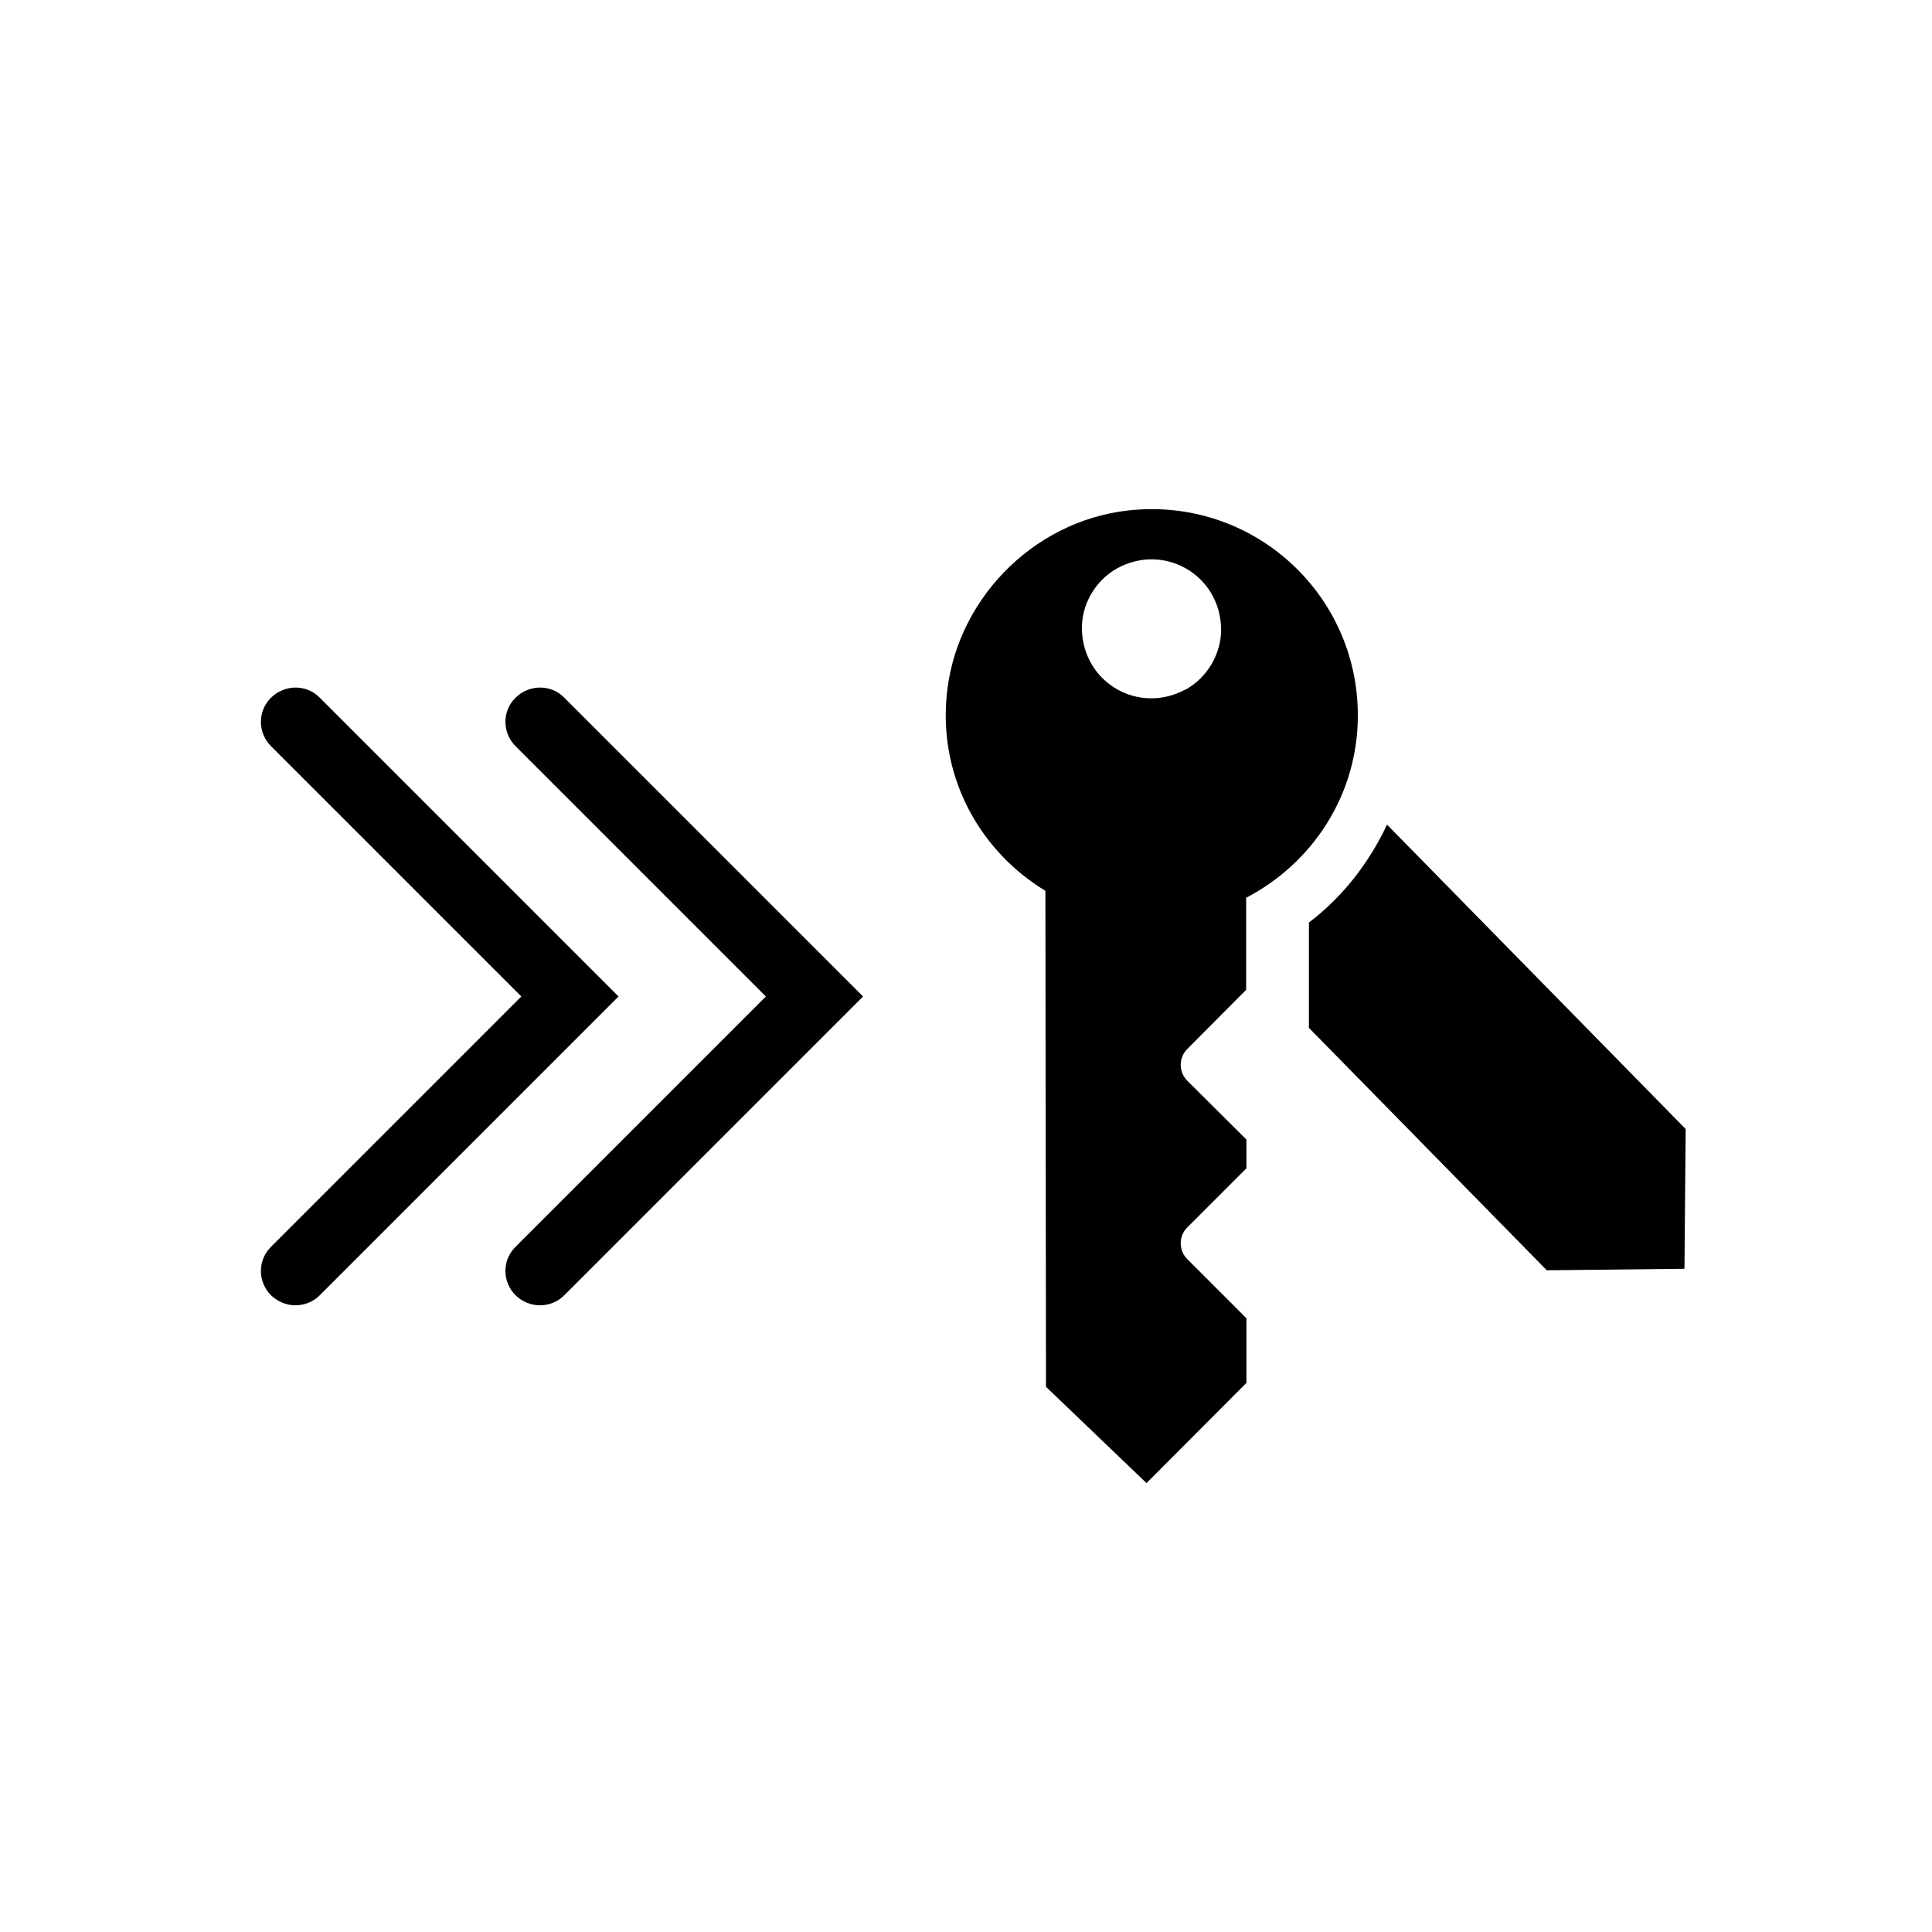 <svg xmlns="http://www.w3.org/2000/svg" aria-hidden="true" focusable="false" viewBox="0 0 64 64">
  <path d="M17.89,43.24c-.29,0-.58-.11-.81-.33-.45-.45-.45-1.17,0-1.61l8.29-8.29-8.29-8.29c-.45-.45-.45-1.17,0-1.61s1.17-.45,1.61,0l9.9,9.9-9.9,9.9c-.22.22-.51.33-.81.33Z"/>
  <path d="M9.79,43.24c-.29,0-.58-.11-.81-.33-.45-.45-.45-1.17,0-1.61l8.29-8.29-8.29-8.29c-.45-.45-.45-1.17,0-1.61s1.17-.45,1.61,0l9.9,9.9-9.9,9.9c-.22.22-.51.33-.81.33Z"/>
  <path d="M45.95,27.31c-.59,1.26-1.46,2.39-2.59,3.25v3.49l7.88,8.03,4.56-.05.04-4.63-9.89-10.08Z"/>
  <path d="M44.98,23.69c0-4.03-3.49-7.24-7.61-6.78-3.2.36-5.78,3.04-6.02,6.25-.21,2.7,1.17,5.07,3.28,6.35l.02,16.43,3.33,3.19,3.31-3.32v-2.14s-1.96-1.96-1.96-1.96c-.29-.29-.29-.76,0-1.05l1.96-1.96v-.95s-1.96-1.95-1.96-1.95c-.29-.29-.29-.76,0-1.05l1.95-1.96v-3.05c2.19-1.14,3.7-3.4,3.7-6.04ZM39.27,22.84c-1.55.84-3.39-.22-3.43-1.99-.02-.83.45-1.63,1.18-2.03,1.55-.84,3.39.23,3.43,1.99.02.83-.45,1.63-1.17,2.03Z"/>
</svg>